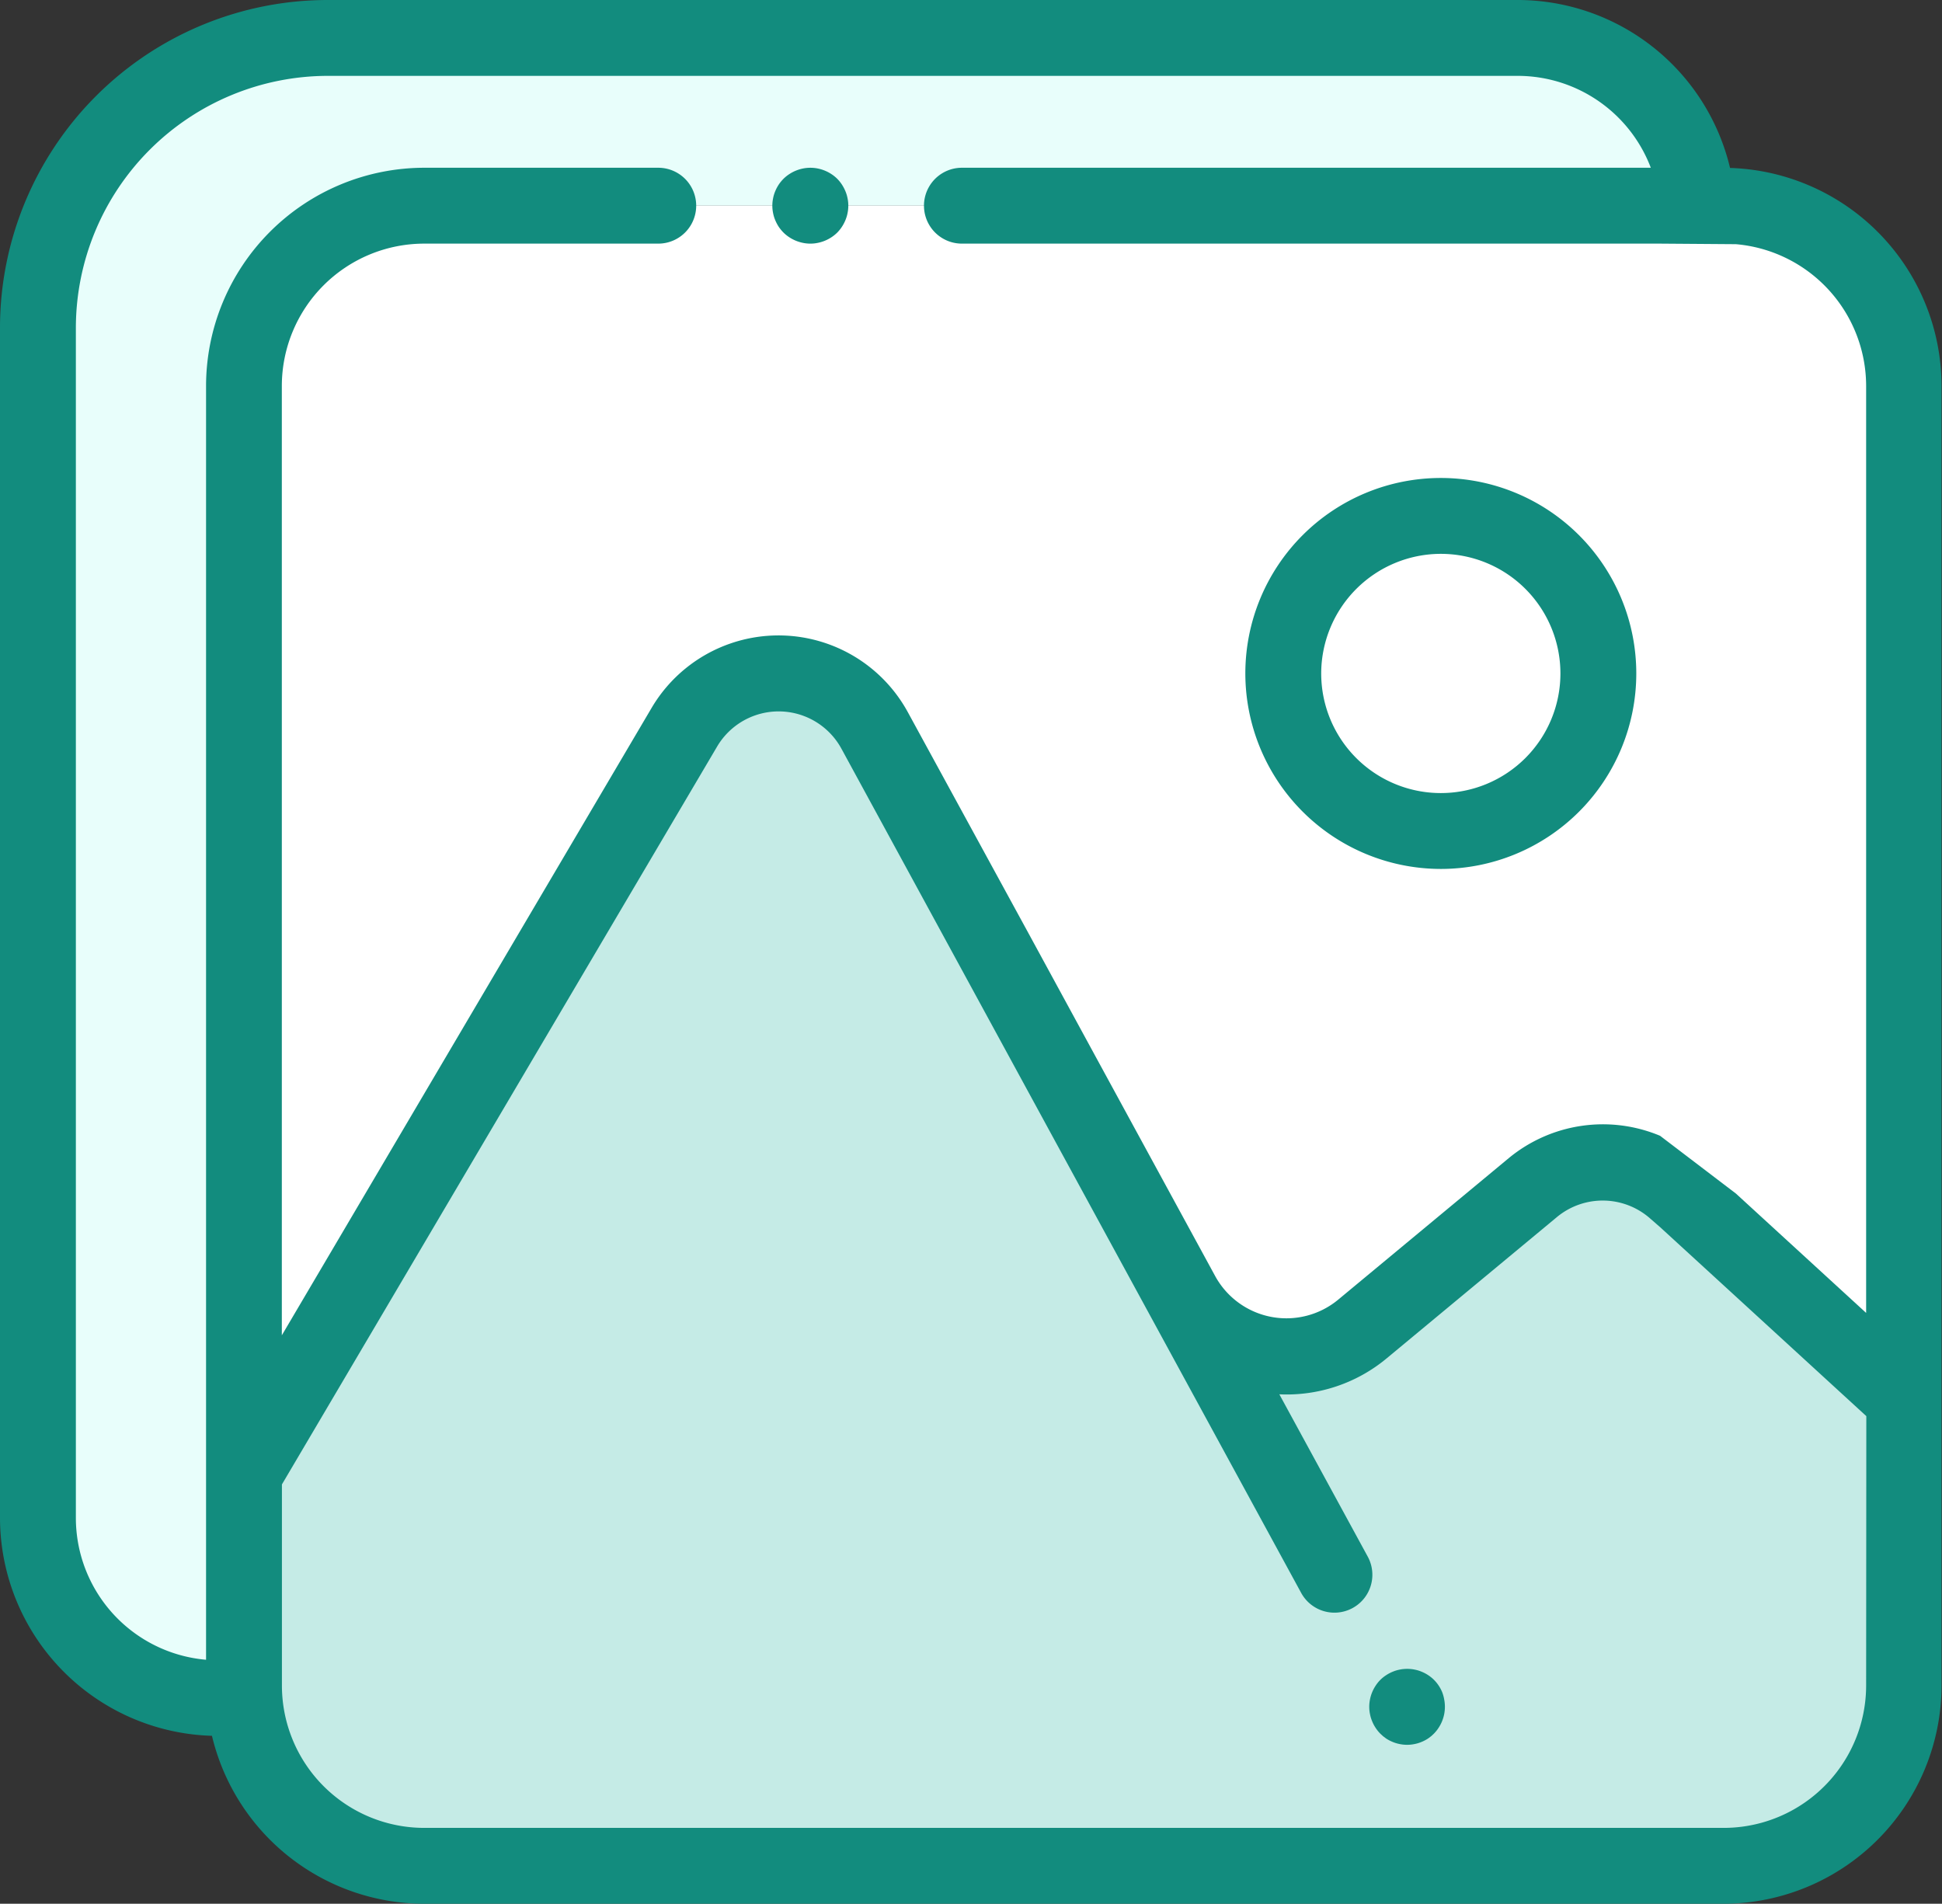 <svg xmlns="http://www.w3.org/2000/svg" width="20.734" height="20.325" viewBox="0 0 20.734 20.325">
  <rect x="0" y="0" width="20.734" height="20.325" fill="#333333" stroke="none"/>
  <g id="attach" transform="translate(0 -5.044)">
    <path id="Path_199591" data-name="Path 199591" d="M12.2,32.634V18.758a1.924,1.924,0,0,1,1.924-1.924h13.6A1.924,1.924,0,0,0,25.8,15.043H13.095A3.1,3.1,0,0,0,10,18.138V30.843a1.924,1.924,0,0,0,1.924,1.924H12.2c0-.044-.005-.088-.005-.133Z" transform="translate(-9.595 -9.594)" fill="#e8fefb"/>
    <g id="Group_58355" data-name="Group 58355" transform="translate(2.605 7.24)">
      <path id="Path_199592" data-name="Path 199592" d="M488.289,477.1a1.932,1.932,0,0,1-.2.241A1.927,1.927,0,0,0,488.289,477.1Z" transform="translate(-470.924 -460.18)" fill="#fff"/>
      <path id="Path_199593" data-name="Path 199593" d="M100.142,495.5a1.908,1.908,0,0,1-.188-.038A1.893,1.893,0,0,0,100.142,495.5Z" transform="translate(-98.511 -477.799)" fill="#fff"/>
      <path id="Path_199594" data-name="Path 199594" d="M499.708,449.449h0a1.92,1.92,0,0,1-.1.6A1.92,1.92,0,0,0,499.708,449.449Z" transform="translate(-481.984 -433.649)" fill="#fff"/>
      <path id="Path_199595" data-name="Path 199595" d="M93.6,493.316a1.914,1.914,0,0,1-.268-.091A1.914,1.914,0,0,0,93.6,493.316Z" transform="translate(-92.159 -475.652)" fill="#fff"/>
      <path id="Path_199596" data-name="Path 199596" d="M72.667,476.3a1.932,1.932,0,0,1-.235-.285A1.93,1.93,0,0,0,72.667,476.3Z" transform="translate(-72.103 -459.136)" fill="#fff"/>
      <path id="Path_199597" data-name="Path 199597" d="M83.8,487.751a1.923,1.923,0,0,1-.4-.231A1.919,1.919,0,0,0,83.8,487.751Z" transform="translate(-82.629 -470.178)" fill="#fff"/>
      <path id="Path_199598" data-name="Path 199598" d="M475.374,488.071a1.924,1.924,0,0,1-.286.17A1.929,1.929,0,0,0,475.374,488.071Z" transform="translate(-458.454 -470.707)" fill="#fff"/>
      <path id="Path_199599" data-name="Path 199599" d="M107.167,496.724h0a1.958,1.958,0,0,1-.2-.01A1.958,1.958,0,0,0,107.167,496.724Z" transform="translate(-105.243 -479)" fill="#fff"/>
      <path id="Path_199600" data-name="Path 199600" d="M496.852,467.091q-.033.083-.074.162Q496.818,467.174,496.852,467.091Z" transform="translate(-479.265 -450.576)" fill="#fff"/>
      <path id="Path_199601" data-name="Path 199601" d="M468.77,493.466c-.05.02-.1.039-.152.055C468.67,493.5,468.72,493.486,468.77,493.466Z" transform="translate(-452.246 -475.883)" fill="#fff"/>
      <path id="Path_199602" data-name="Path 199602" d="M80.118,59.276H66.242A1.924,1.924,0,0,0,64.318,61.2V72.817l4.7-7.973a1.168,1.168,0,0,1,2.032.035L74.33,70.9a1.272,1.272,0,0,0,1.93.371l1.821-1.511a1.168,1.168,0,0,1,1.535.038l2.426,2.224V61.2A1.924,1.924,0,0,0,80.118,59.276ZM77.1,65.952a1.682,1.682,0,1,1,1.682-1.682A1.682,1.682,0,0,1,77.1,65.952Z" transform="translate(-64.318 -59.276)" fill="#fff"/>
      <path id="Path_199603" data-name="Path 199603" d="M64.318,449.449h0c0,.045,0,.089.005.133a1.913,1.913,0,0,0,.324.943A1.915,1.915,0,0,1,64.318,449.449Z" transform="translate(-64.318 -433.649)" fill="#fff"/>
    </g>
    <path id="Path_199604" data-name="Path 199604" d="M79.616,188.126a1.168,1.168,0,0,0-1.535-.038L76.26,189.6a1.272,1.272,0,0,1-1.93-.371l-3.278-6.019a1.168,1.168,0,0,0-2.032-.035l-4.7,7.973v2.259a1.923,1.923,0,0,0,1.443,1.863,1.894,1.894,0,0,0,.188.038l.1.012a1.953,1.953,0,0,0,.2.01H80.118l.1,0a1.93,1.93,0,0,0,.289-.037,1.9,1.9,0,0,0,.184-.047c.052-.016.1-.035.152-.055s.074-.031.11-.048a1.934,1.934,0,0,0,.878-.858q.041-.079.074-.162.022-.055.041-.112a1.921,1.921,0,0,0,.1-.6V190.35Z" transform="translate(-61.713 -170.365)" fill="#c5ebe6"/>
    <circle id="Ellipse_1126" data-name="Ellipse 1126" cx="1.682" cy="1.682" r="1.682" transform="translate(13.701 10.552)" fill="#fff"/>
    <path id="Path_199605" data-name="Path 199605" d="M330.429,135.237a2.087,2.087,0,1,0-2.087-2.087A2.089,2.089,0,0,0,330.429,135.237Zm0-3.364a1.277,1.277,0,1,1-1.277,1.277A1.279,1.279,0,0,1,330.429,131.873Z" transform="translate(-315.046 -120.916)" fill="#128c7e"/>
    <path id="Path_199606" data-name="Path 199606" d="M361.779,445.256a.4.4,0,0,0-.037-.07.393.393,0,0,0-.112-.112.4.4,0,0,0-.07-.037.38.38,0,0,0-.076-.023.4.4,0,0,0-.158,0,.381.381,0,0,0-.076.023.4.4,0,0,0-.07.037.381.381,0,0,0-.062.05.386.386,0,0,0-.05.062.4.4,0,0,0-.037.07.383.383,0,0,0-.023.076.391.391,0,0,0,0,.158.384.384,0,0,0,.023.076.4.4,0,0,0,.037.07.388.388,0,0,0,.05.062l.029.027.032.024a.4.4,0,0,0,.07.037.381.381,0,0,0,.076.023.391.391,0,0,0,.158,0,.38.38,0,0,0,.076-.023.4.4,0,0,0,.07-.037l.032-.024.029-.027a.384.384,0,0,0,.05-.062.4.4,0,0,0,.037-.07.414.414,0,0,0,.023-.076.411.411,0,0,0,0-.158A.412.412,0,0,0,361.779,445.256Z" transform="translate(-346.381 -422.145)" fill="#128c7e"/>
    <path id="Path_199607" data-name="Path 199607" d="M203.651,49.836a.428.428,0,0,0,.037.07.436.436,0,0,0,.051.062.387.387,0,0,0,.062.05.41.41,0,0,0,.07.037.422.422,0,0,0,.076.023.389.389,0,0,0,.158,0,.409.409,0,0,0,.076-.023.4.4,0,0,0,.07-.037.387.387,0,0,0,.062-.05.406.406,0,0,0,.05-.062.429.429,0,0,0,.037-.07.379.379,0,0,0,.023-.076.391.391,0,0,0,0-.158.379.379,0,0,0-.023-.076.429.429,0,0,0-.037-.07.406.406,0,0,0-.05-.062.387.387,0,0,0-.062-.05.4.4,0,0,0-.07-.037.409.409,0,0,0-.076-.023.4.4,0,0,0-.158,0,.422.422,0,0,0-.076.023.41.41,0,0,0-.07.037.387.387,0,0,0-.062.05.436.436,0,0,0-.051.062.428.428,0,0,0-.037.07.379.379,0,0,0-.023.076.391.391,0,0,0,0,.158A.379.379,0,0,0,203.651,49.836Z" transform="translate(-195.374 -42.441)" fill="#128c7e"/>
    <path id="Path_199608" data-name="Path 199608" d="M18.471,6.837a2.332,2.332,0,0,0-2.266-1.793H3.5A3.5,3.5,0,0,0,0,8.543V21.249a2.331,2.331,0,0,0,2.263,2.327,2.332,2.332,0,0,0,2.266,1.793H18.4a2.332,2.332,0,0,0,2.329-2.329V9.164A2.331,2.331,0,0,0,18.471,6.837Zm1.453,16.2A1.521,1.521,0,0,1,18.4,24.559H4.529A1.52,1.52,0,0,1,3.01,23.04V20.892l4.646-7.877a.763.763,0,0,1,1.328.023l2,3.673,2.908,5.339a.4.4,0,0,0,.711-.387l-.944-1.733a1.67,1.67,0,0,0,1.146-.384l1.821-1.511a.766.766,0,0,1,1,.025l.1.087.81.742,1.39,1.274Zm0-3.976-1.39-1.274-.81-.617a1.58,1.58,0,0,0-1.615.238l-1.821,1.511a.867.867,0,0,1-1.315-.253l-1.278-2.346-.713-1.31h0L9.694,12.65A1.573,1.573,0,0,0,6.958,12.6L3.009,19.3V9.164A1.521,1.521,0,0,1,4.528,7.645h2.5a.4.4,0,0,0,0-.81h-2.5A2.332,2.332,0,0,0,2.2,9.164v13.6A1.521,1.521,0,0,1,.81,21.249V8.543A2.693,2.693,0,0,1,3.5,5.854H16.205a1.521,1.521,0,0,1,1.42.981H10.27a.4.4,0,0,0,0,.81h7.454l.81.006a1.521,1.521,0,0,1,1.39,1.513Z" transform="translate(0 0)" fill="#128c7e"/>
  </g>
</svg>
